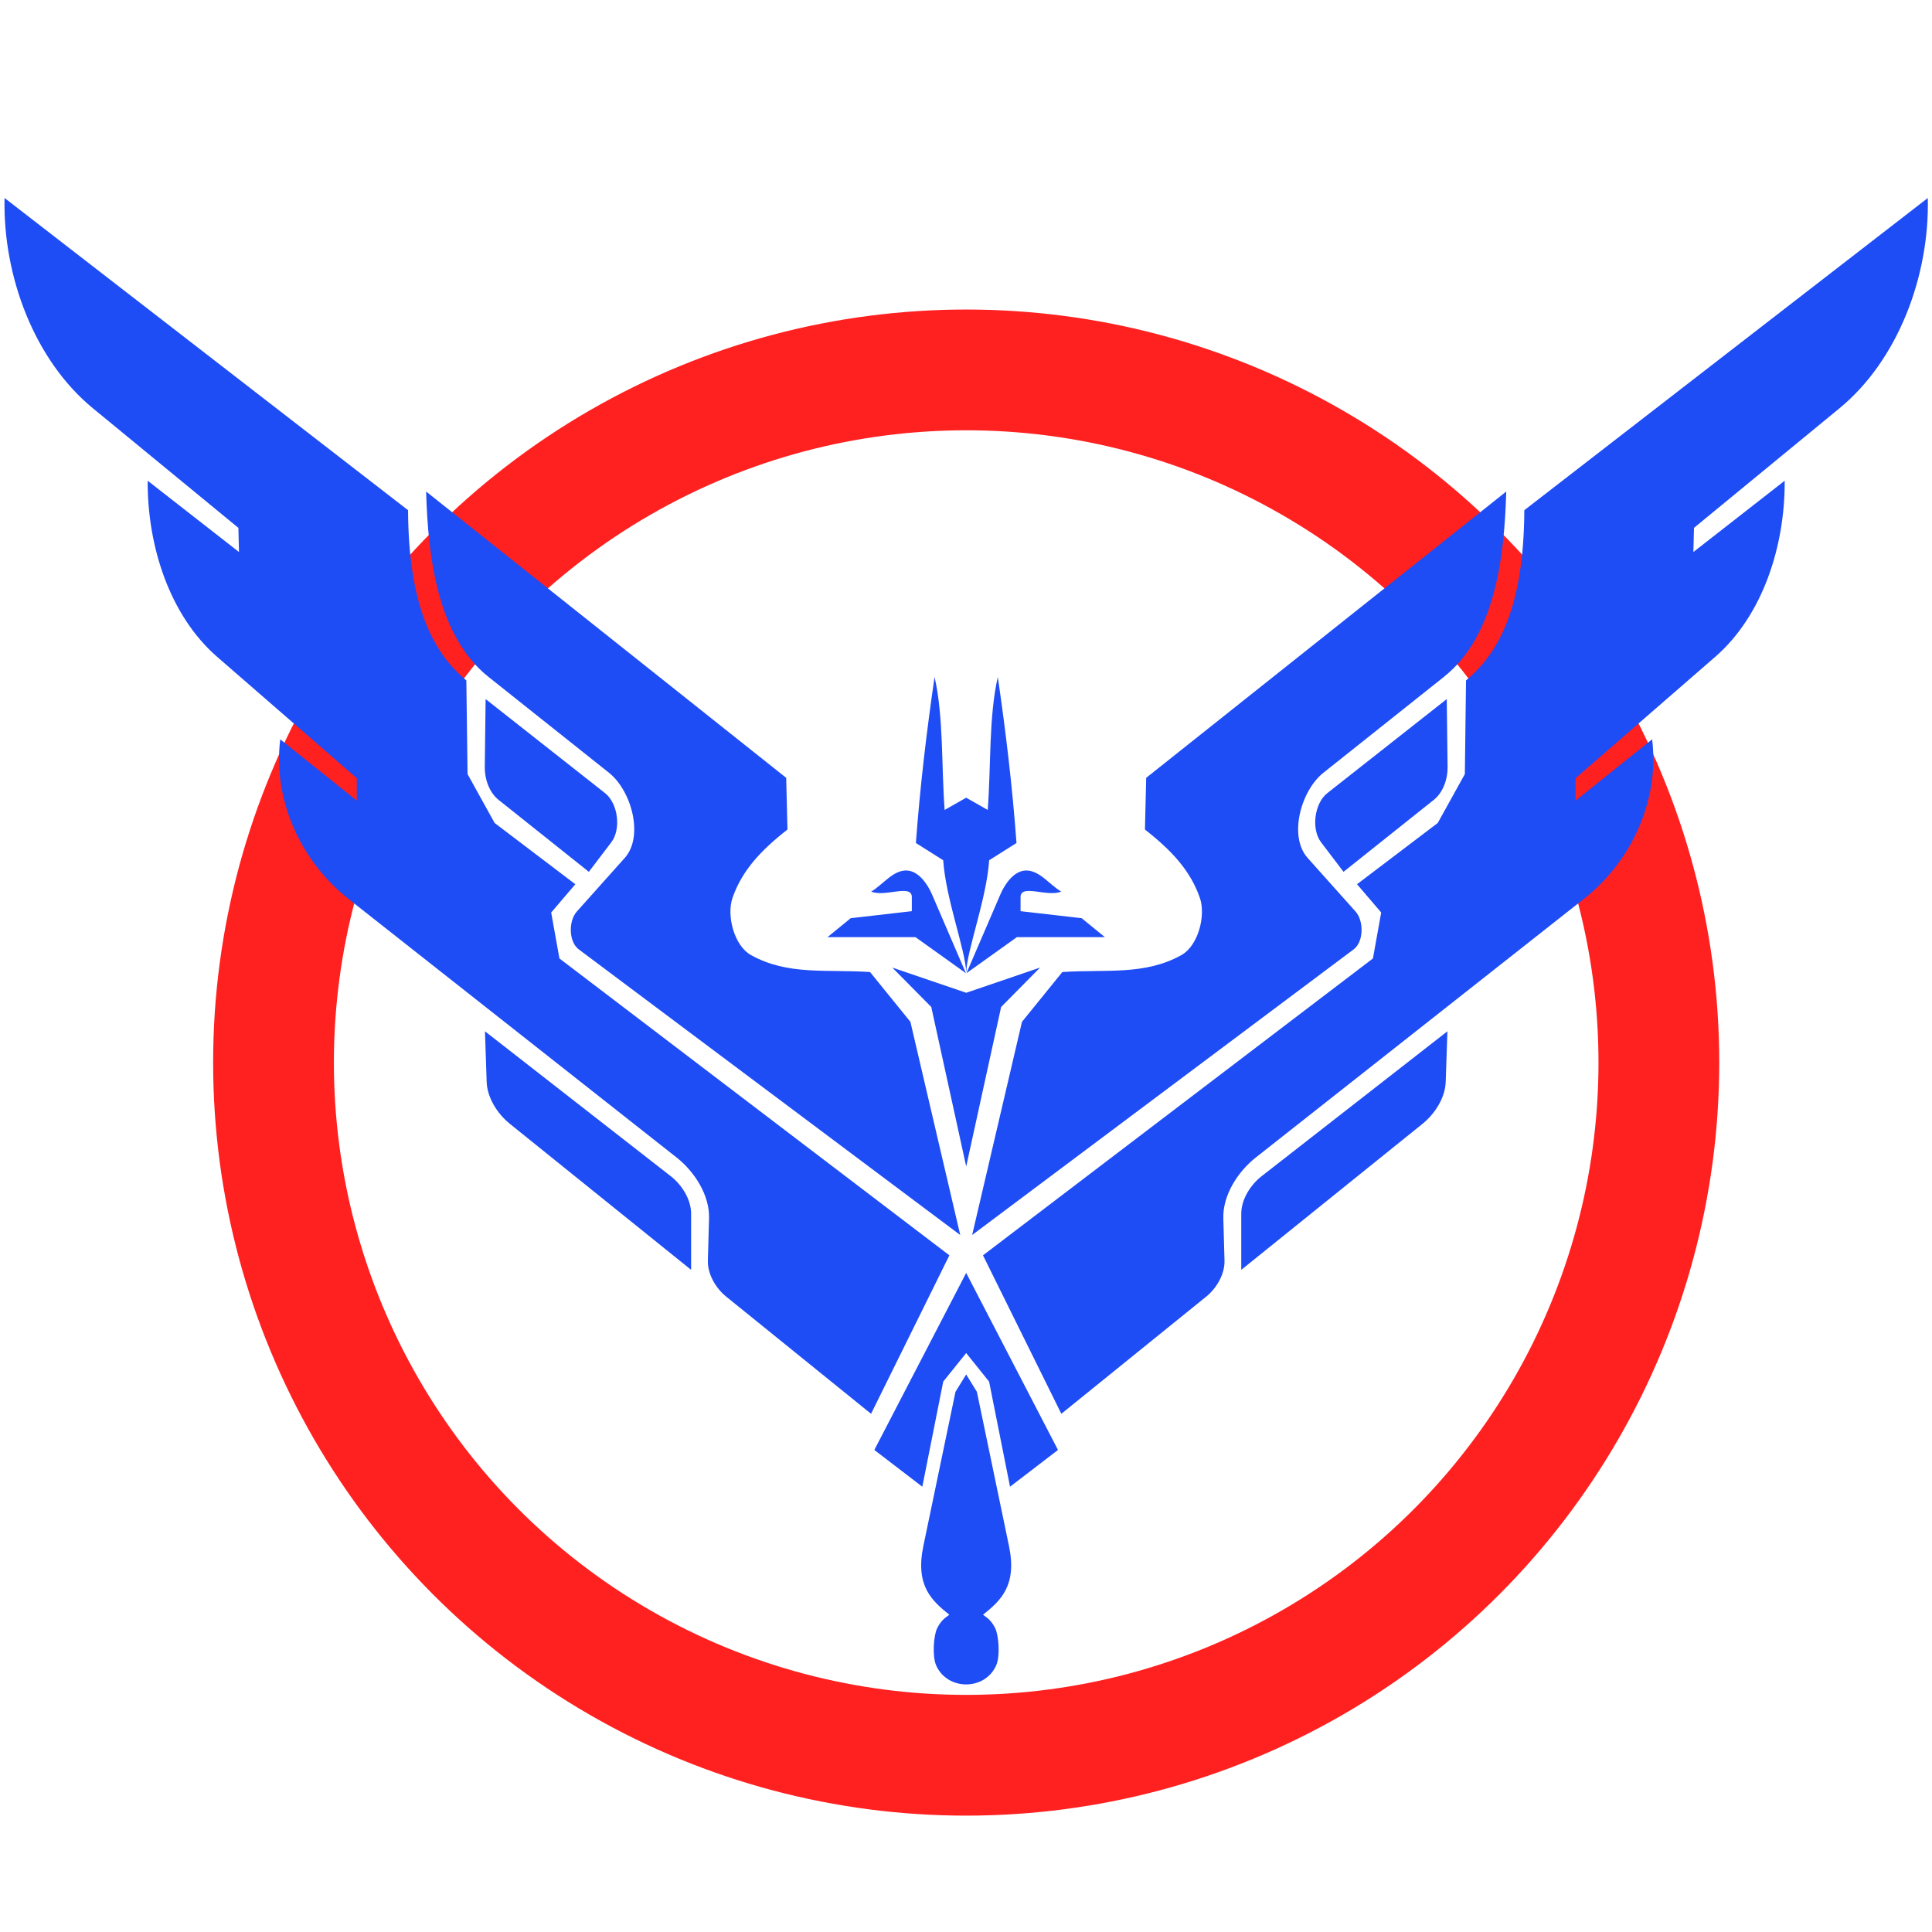<?xml version="1.0" encoding="UTF-8" standalone="no"?>
<svg
   width="240pt"
   height="240pt"
   viewBox="0 0 240 240"
   version="1.1"
   id="svg31"
   sodipodi:docname="elite-assist.svg"
   inkscape:version="1.1.2 (b8e25be833, 2022-02-05)"
   inkscape:export-filename="C:\Users\keath\ws\EliteAssist\EliteAssistUI\assets\elite-assist.png"
   inkscape:export-xdpi="38.400002"
   inkscape:export-ydpi="38.400002"
   xmlns:inkscape="http://www.inkscape.org/namespaces/inkscape"
   xmlns:sodipodi="http://sodipodi.sourceforge.net/DTD/sodipodi-0.dtd"
   xmlns="http://www.w3.org/2000/svg"
   xmlns:svg="http://www.w3.org/2000/svg">
  <defs
     id="defs35" />
  <sodipodi:namedview
     id="namedview33"
     pagecolor="#000000"
     bordercolor="#666666"
     borderopacity="1.0"
     inkscape:pageshadow="2"
     inkscape:pageopacity="0"
     inkscape:pagecheckerboard="true"
     inkscape:document-units="pt"
     showgrid="false"
     inkscape:zoom="4.227325"
     inkscape:cx="210.06192"
     inkscape:cy="162.6324"
     inkscape:window-width="3840"
     inkscape:window-height="2054"
     inkscape:window-x="-11"
     inkscape:window-y="-11"
     inkscape:window-maximized="1"
     inkscape:current-layer="svg31" />
  <circle
     style="fill:none;fill-opacity:1;stroke:#ff2020;stroke-width:15;stroke-linecap:round;stroke-linejoin:round;stroke-miterlimit:4;stroke-dasharray:none;stroke-opacity:1;stop-color:#000000"
     id="path1141"
     cx="120.023"
     cy="131.998"
     r="86.047" />
  <path
     id="path28"
     style="fill:#1e4cf5;fill-opacity:1;fill-rule:evenodd;stroke:none;stroke-width:1;stroke-miterlimit:4;stroke-dasharray:none"
     d="m 116.288,206.868 c -0.498,-1.138 -0.31,-3.706 0.125,-4.591 0.432,-0.885 0.888,-1.248 1.516,-1.686 -2.184,-1.758 -4.251,-3.605 -3.227,-8.533 l 3.992,-19.163 1.329,-2.154 1.329,2.154 3.989,19.163 c 1.025,4.928 -1.043,6.775 -3.227,8.533 0.629,0.438 1.084,0.801 1.519,1.686 0.432,0.885 0.623,3.453 0.122,4.591 -1.388,3.17 -6.081,3.17 -7.469,0 m 3.736,-38.791 -2.851,3.551 -2.598,13.055 -5.959,-4.564 11.408,-21.993 11.405,21.993 -5.956,4.564 -2.601,-13.055 z m 0,0 M 60.244,128.113 83.313,146.102 c 1.394,1.087 2.538,2.89 2.538,4.657 v 6.984 l -22.503,-18.129 c -1.549,-1.248 -2.824,-3.233 -2.893,-5.22 z m 0,0 m 119.557,0 -23.069,17.989 c -1.394,1.087 -2.538,2.89 -2.538,4.657 v 6.984 l 22.503,-18.129 c 1.549,-1.248 2.824,-3.233 2.893,-5.22 z m 0,0 M 50.69,63.378 0.566,24.596 C 0.345,34.255 4.245,44.722 11.542,50.719 l 18.072,14.855 0.074,3 -11.342,-8.855 c -0.048,8.098 2.717,16.735 8.634,21.88 l 17.343,15.072 v 2.783 L 34.81,91.842 c -0.953,7.919 2.842,15.382 8.488,19.83 l 40.76,32.123 c 2.234,1.764 4.103,4.692 4.022,7.538 l -0.146,5.267 c -0.045,1.668 0.971,3.414 2.27,4.466 l 18.001,14.56 9.73,-19.684 -48.441,-36.878 -1.025,-5.708 3,-3.513 -10.025,-7.609 -3.364,-6.075 -0.149,-11.634 C 53.77,81.057 50.752,75.242 50.69,63.378 m 138.666,0 50.124,-38.782 c 0.22,9.659 -3.679,20.125 -10.976,26.123 l -18.072,14.855 -0.074,3 11.342,-8.855 c 0.048,8.098 -2.717,16.735 -8.634,21.88 l -17.343,15.072 v 2.783 l 9.513,-7.612 c 0.953,7.919 -2.842,15.382 -8.488,19.83 l -40.757,32.123 c -2.237,1.764 -4.105,4.692 -4.025,7.538 l 0.146,5.267 c 0.045,1.668 -0.971,3.414 -2.267,4.466 l -18.001,14.56 -9.733,-19.684 48.441,-36.878 1.025,-5.708 -3,-3.513 10.025,-7.609 3.367,-6.075 0.146,-11.634 c 4.162,-3.468 7.18,-9.284 7.243,-21.147 M 60.325,86.843 60.221,95.322 c -0.018,1.46 0.566,3.125 1.707,4.034 l 11.22,8.944 2.792,-3.671 c 1.242,-1.633 0.834,-4.832 -0.775,-6.102 z m 0,0 m 119.396,0 0.104,8.479 c 0.018,1.46 -0.566,3.125 -1.707,4.034 l -11.22,8.944 -2.792,-3.671 c -1.239,-1.633 -0.834,-4.832 0.775,-6.102 z m 0,0 m -60.438,66.573 -6.188,-26.477 -5.014,-6.188 c -5.404,-0.366 -10.222,0.447 -14.804,-2.115 -2.068,-1.156 -3.057,-4.895 -2.273,-7.129 1.177,-3.352 3.474,-5.848 6.817,-8.458 l -0.158,-6.423 -44.728,-35.564 c 0.235,8.223 1.415,17.986 7.755,23.03 l 14.962,11.905 c 2.804,2.232 4.347,7.904 1.957,10.577 l -5.953,6.659 c -1.046,1.168 -1.022,3.76 0.235,4.698 z m 0,0 m 1.481,0 6.188,-26.477 5.014,-6.188 c 5.404,-0.366 10.225,0.447 14.807,-2.115 2.065,-1.156 3.054,-4.895 2.27,-7.129 -1.177,-3.352 -3.474,-5.848 -6.814,-8.458 l 0.155,-6.423 44.728,-35.564 c -0.232,8.223 -1.415,17.986 -7.755,23.03 l -14.962,11.905 c -2.804,2.232 -4.347,7.904 -1.957,10.577 l 5.953,6.659 c 1.046,1.168 1.022,3.76 -0.232,4.698 z m 0,0 m -0.739,-8.512 4.338,-19.812 4.838,-4.895 -9.176,3.131 -9.179,-3.131 4.841,4.895 z m 0,0 m -0.036,-24.01 -6.263,-4.478 h -10.931 l 2.884,-2.354 7.591,-0.873 v -1.746 c 0,-1.683 -3.31,0.036 -5.047,-0.685 1.478,-0.873 2.723,-2.696 4.439,-2.619 1.43,0.066 2.547,1.648 3.113,2.961 z m 0,0 m 0.069,0 6.263,-4.478 h 10.931 l -2.884,-2.354 -7.591,-0.873 v -1.746 c 0,-1.683 3.31,0.036 5.05,-0.685 -1.481,-0.873 -2.726,-2.696 -4.442,-2.619 -1.43,0.066 -2.547,1.648 -3.11,2.961 z m 0,0 m -0.033,-0.104 c 0.089,-2.768 2.526,-9.108 2.854,-13.928 1.132,-0.712 2.261,-1.427 3.393,-2.142 -0.512,-7.001 -1.332,-13.857 -2.321,-20.62 -1.132,4.969 -0.834,11.009 -1.251,16.514 -0.891,-0.506 -1.785,-1.013 -2.675,-1.519 -0.894,0.506 -1.788,1.013 -2.678,1.519 -0.417,-5.506 -0.119,-11.545 -1.251,-16.514 -0.989,6.763 -1.805,13.618 -2.321,20.62 1.132,0.715 2.261,1.43 3.393,2.142 0.328,4.821 2.768,11.16 2.857,13.928" />
</svg>
